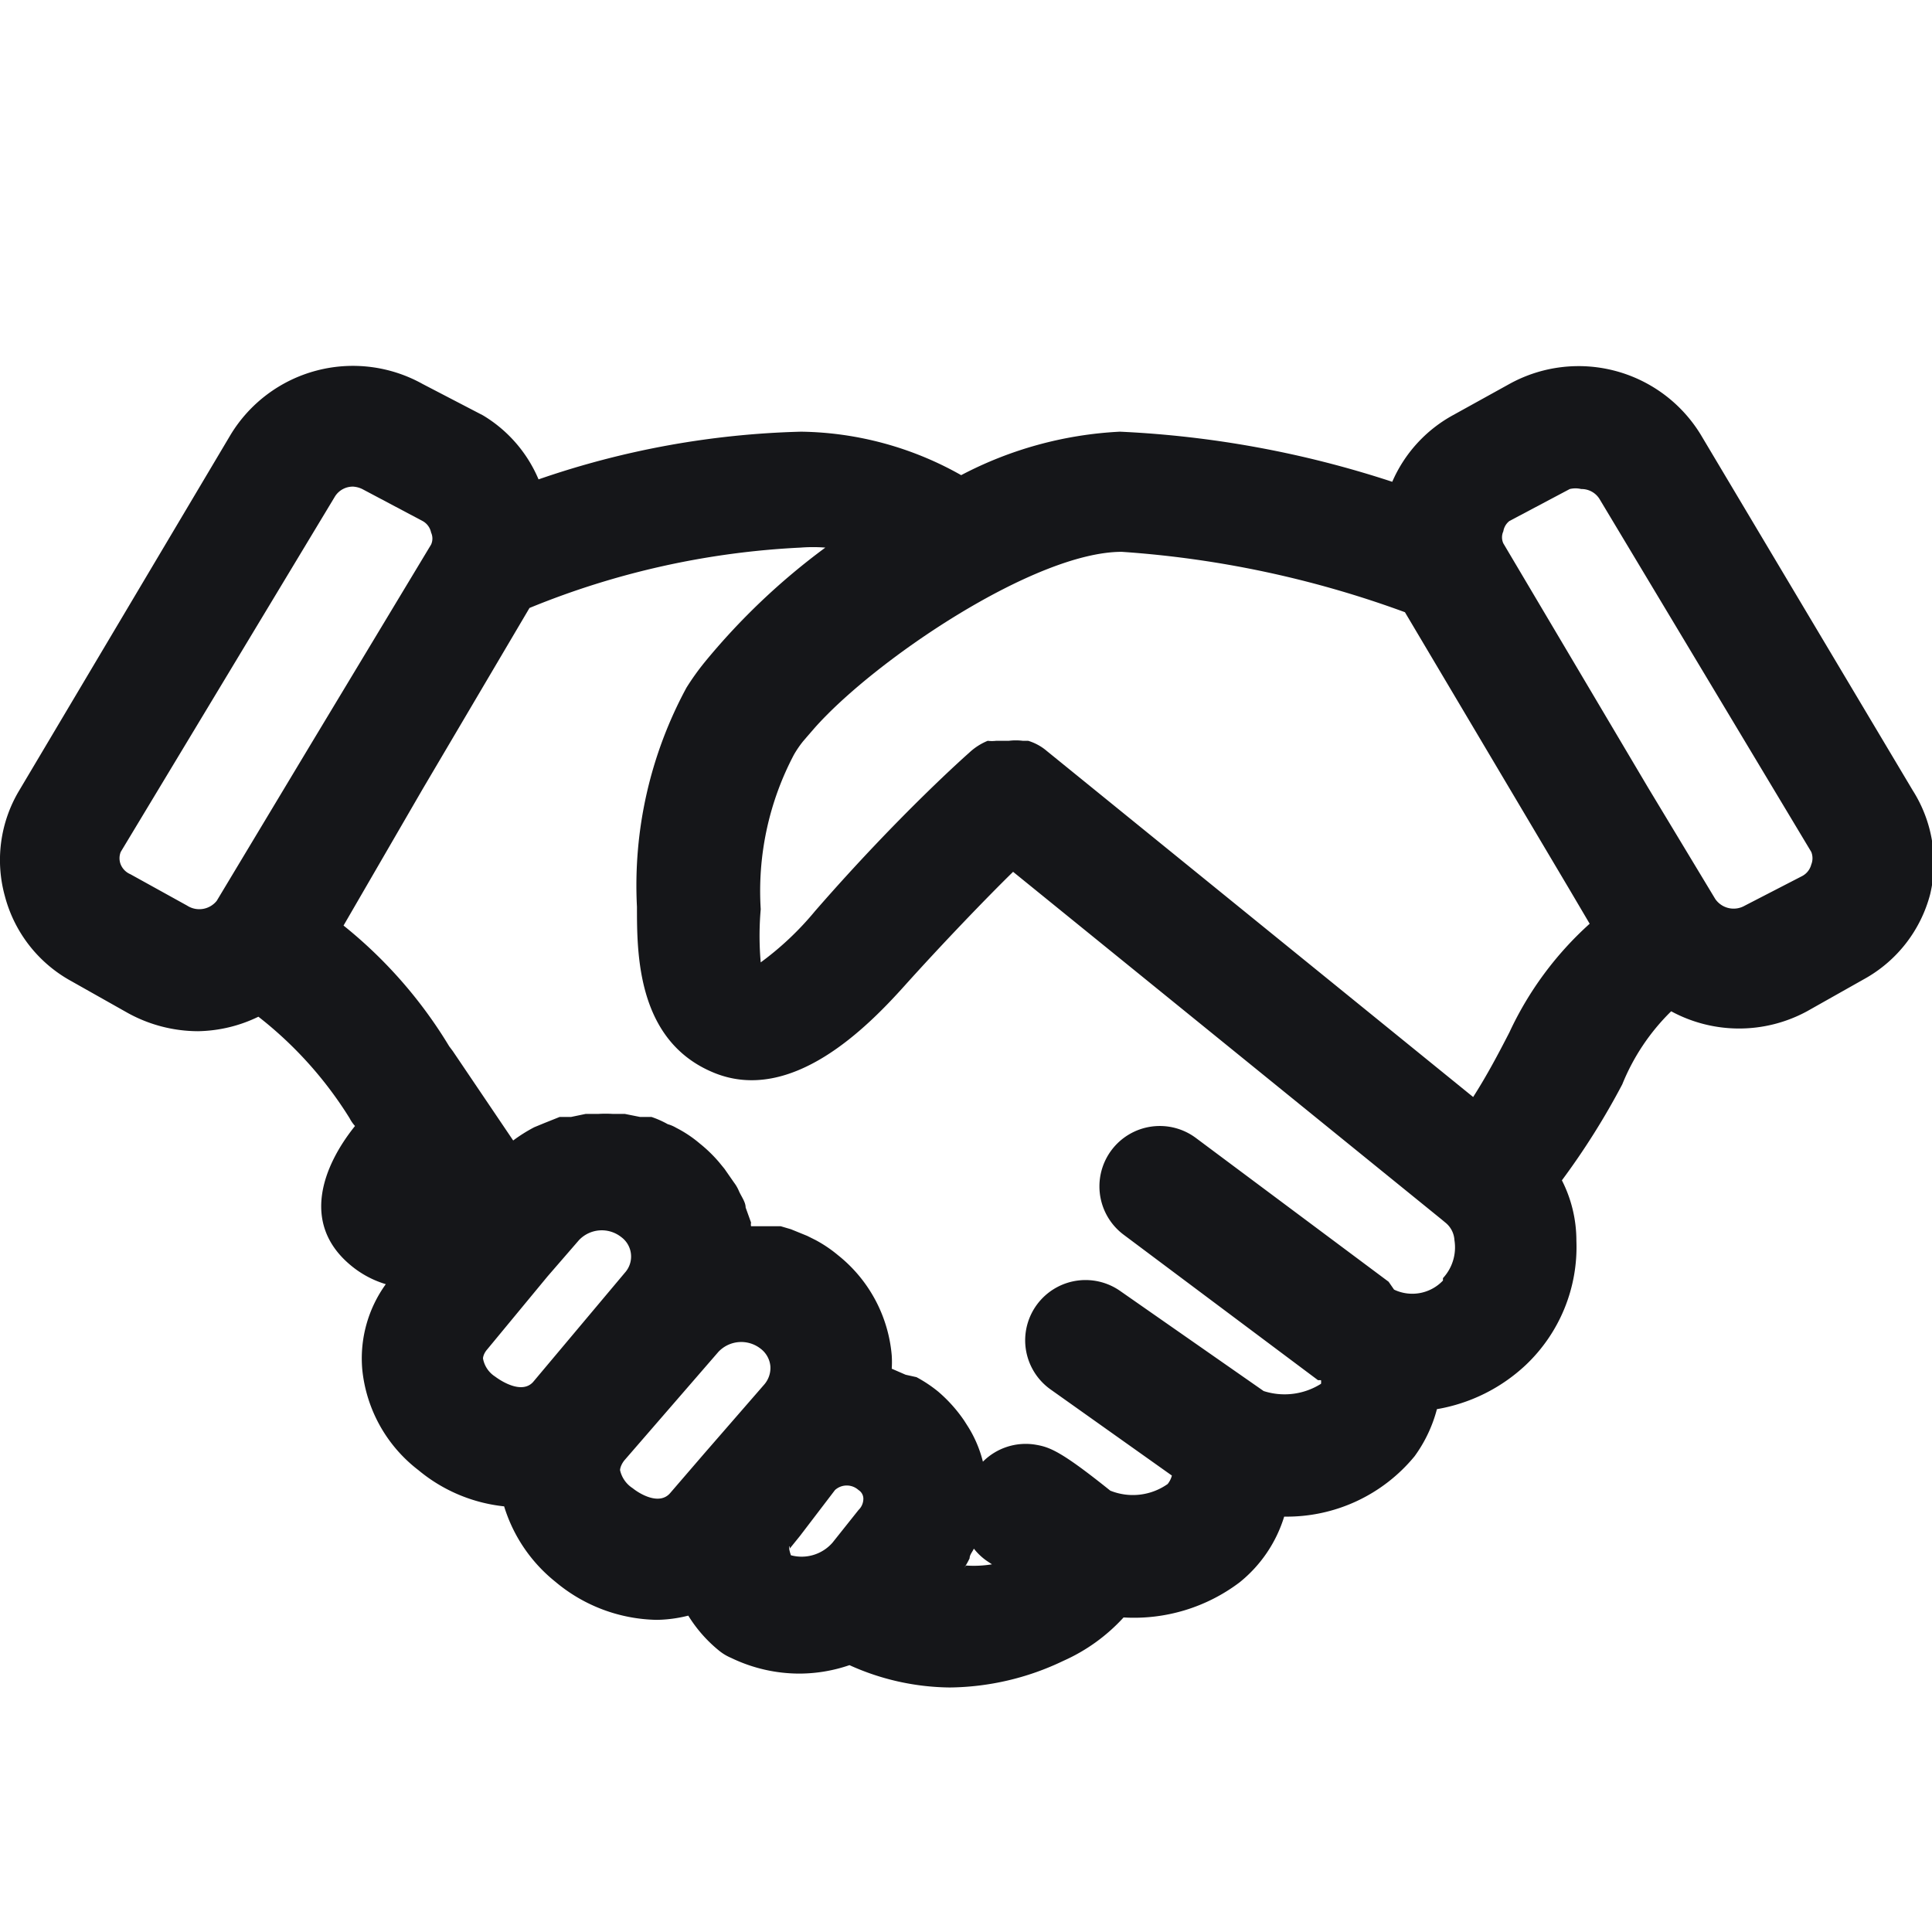 <svg viewBox="0 0 32 32" xmlns="http://www.w3.org/2000/svg"><path fill="#151619" d="m31.68 13.09-3.51-5.89a2.37 2.37 0 0 0 -3.17-.84l-.94.52a2.3 2.3 0 0 0 -1 1.1 16.91 16.91 0 0 0 -4.51-.83 6.32 6.32 0 0 0 -2.63.72 5.53 5.53 0 0 0 -2.65-.72 14.39 14.39 0 0 0 -4.35.79 2.26 2.26 0 0 0 -.92-1.06l-1-.52a2.37 2.37 0 0 0 -3.18.84l-3.5 5.89a2.24 2.24 0 0 0 -.24 1.75 2.26 2.26 0 0 0 1.1 1.41l.94.53a2.42 2.42 0 0 0 1.16.3 2.37 2.37 0 0 0 1-.24 6.44 6.44 0 0 1 1.51 1.68.6.6 0 0 0 .09.13c-.53.66-.9 1.61-.08 2.3a1.64 1.64 0 0 0 .59.32 2.1 2.1 0 0 0 -.39 1.41 2.4 2.4 0 0 0 .93 1.67 2.65 2.65 0 0 0 1.42.6 2.56 2.56 0 0 0 .85 1.25 2.68 2.68 0 0 0 1.68.63 2.25 2.25 0 0 0 .52-.07 2.31 2.31 0 0 0 .51.58.82.82 0 0 0 .2.12 2.6 2.6 0 0 0 1.14.26 2.57 2.57 0 0 0 .82-.14 4.11 4.11 0 0 0 1.66.37 4.44 4.44 0 0 0 1.88-.44 3 3 0 0 0 1-.72 2.9 2.9 0 0 0 1.92-.58 2.24 2.24 0 0 0 .74-1.09 2.74 2.74 0 0 0 2.16-1 2.32 2.32 0 0 0 .37-.78 2.85 2.85 0 0 0 1.47-.73 2.69 2.69 0 0 0 .84-2.06 2.2 2.2 0 0 0 -.24-1 12.21 12.21 0 0 0 1-1.59 3.56 3.56 0 0 1 .81-1.21 2.36 2.36 0 0 0 2.25 0l.94-.53a2.26 2.26 0 0 0 1.1-1.41 2.24 2.24 0 0 0 -.29-1.72zm-28.58 1.91-.94-.52a.3.3 0 0 1 -.16-.16.28.28 0 0 1 0-.21l3.55-5.89a.35.35 0 0 1 .3-.16.41.41 0 0 1 .15.04l1 .53a.28.28 0 0 1 .14.19.24.24 0 0 1 0 .2l-2 3.32-1.55 2.58a.37.37 0 0 1 -.49.08zm4.9 7.5s0-.07.07-.15l1-1.21.52-.6a.52.52 0 0 1 .7-.05.4.4 0 0 1 .06.59l-1.52 1.81c-.18.2-.51 0-.63-.09a.45.45 0 0 1 -.2-.3zm2.48 2.15a.48.48 0 0 1 -.21-.3s0-.07.07-.16l1.56-1.8a.52.52 0 0 1 .7-.05.41.41 0 0 1 .16.29.42.42 0 0 1 -.1.3l-1 1.15-.56.65c-.18.21-.51.01-.62-.08zm2.6 1 .17-.21.58-.76a.29.29 0 0 1 .39 0 .17.17 0 0 1 .08.14.26.26 0 0 1 -.08.19l-.43.54a.68.68 0 0 1 -.69.21s-.05-.14-.02-.15zm2.89.32a.08.08 0 0 0 0 0 1.29 1.29 0 0 0 .09-.16c0-.06.05-.11.07-.16a1 1 0 0 0 .21.2l.09.06a1.86 1.86 0 0 1 -.43.02zm7.93-4.76a.7.7 0 0 1 -.81.15l-.09-.13-3.19-2.38a1 1 0 0 0 -1.4.2 1 1 0 0 0 -.2.6 1 1 0 0 0 .4.8l3.22 2.41h.05a.21.21 0 0 1 0 .06 1.13 1.13 0 0 1 -.95.12l-2.38-1.66a1 1 0 0 0 -1.57.82 1 1 0 0 0 .43.82l2 1.42a.37.37 0 0 1 -.07.14 1 1 0 0 1 -.95.11c-.81-.65-1-.72-1.23-.76a1 1 0 0 0 -.88.28 2 2 0 0 0 -.24-.57l-.07-.11a2.43 2.43 0 0 0 -.43-.48 2.25 2.25 0 0 0 -.36-.24l-.18-.04-.23-.1a1.7 1.7 0 0 0 0-.22 2.38 2.38 0 0 0 -.89-1.66 2.19 2.19 0 0 0 -.37-.25l-.14-.07-.27-.11-.17-.05h-.27-.16-.06a.14.14 0 0 1 0-.06l-.09-.25c0-.09-.07-.18-.11-.27a.64.64 0 0 0 -.08-.14l-.16-.23-.09-.11a2.34 2.34 0 0 0 -.32-.31 2 2 0 0 0 -.39-.26.59.59 0 0 0 -.14-.06 1.59 1.59 0 0 0 -.27-.12h-.19l-.25-.05h-.2a1.92 1.92 0 0 0 -.24 0h-.21l-.24.05h-.19l-.25.1-.17.07a2.56 2.56 0 0 0 -.35.22l-1-1.48-.06-.08a7.59 7.59 0 0 0 -1.75-2l1.31-2.26 1.77-3a13.54 13.54 0 0 1 4.49-1 2.63 2.63 0 0 1 .41 0 11.11 11.11 0 0 0 -2 1.9 4.23 4.23 0 0 0 -.3.42 6.88 6.88 0 0 0 -.82 3.63c0 .78 0 2.23 1.28 2.75s2.53-.75 3.15-1.44 1.36-1.46 1.8-1.89l7.1 5.76.06.05a.4.4 0 0 1 .15.29.75.75 0 0 1 -.19.63zm1.1-4.11c-.18.35-.37.71-.6 1.07l-7.06-5.73a.86.86 0 0 0 -.31-.17h-.09a.93.93 0 0 0 -.23 0h-.21a.58.58 0 0 1 -.14 0 1 1 0 0 0 -.31.2s-1.14 1-2.55 2.62a5 5 0 0 1 -.9.85 5 5 0 0 1 0-.88 4.84 4.84 0 0 1 .55-2.56 1.74 1.74 0 0 1 .15-.22l.06-.07.13-.15c1-1.13 3.65-2.92 5.09-2.92a16.93 16.93 0 0 1 4.69 1l2.73 4.6.33.56a5.59 5.59 0 0 0 -1.33 1.8zm5-2.78a.3.3 0 0 1 -.15.19l-.95.49a.37.37 0 0 1 -.49-.11l-1.11-1.84-2.4-4.05a.24.24 0 0 1 0-.2.27.27 0 0 1 .1-.17l1-.53a.41.41 0 0 1 .19 0 .35.35 0 0 1 .3.16l3.51 5.85a.28.28 0 0 1 0 .21z" /></svg>

